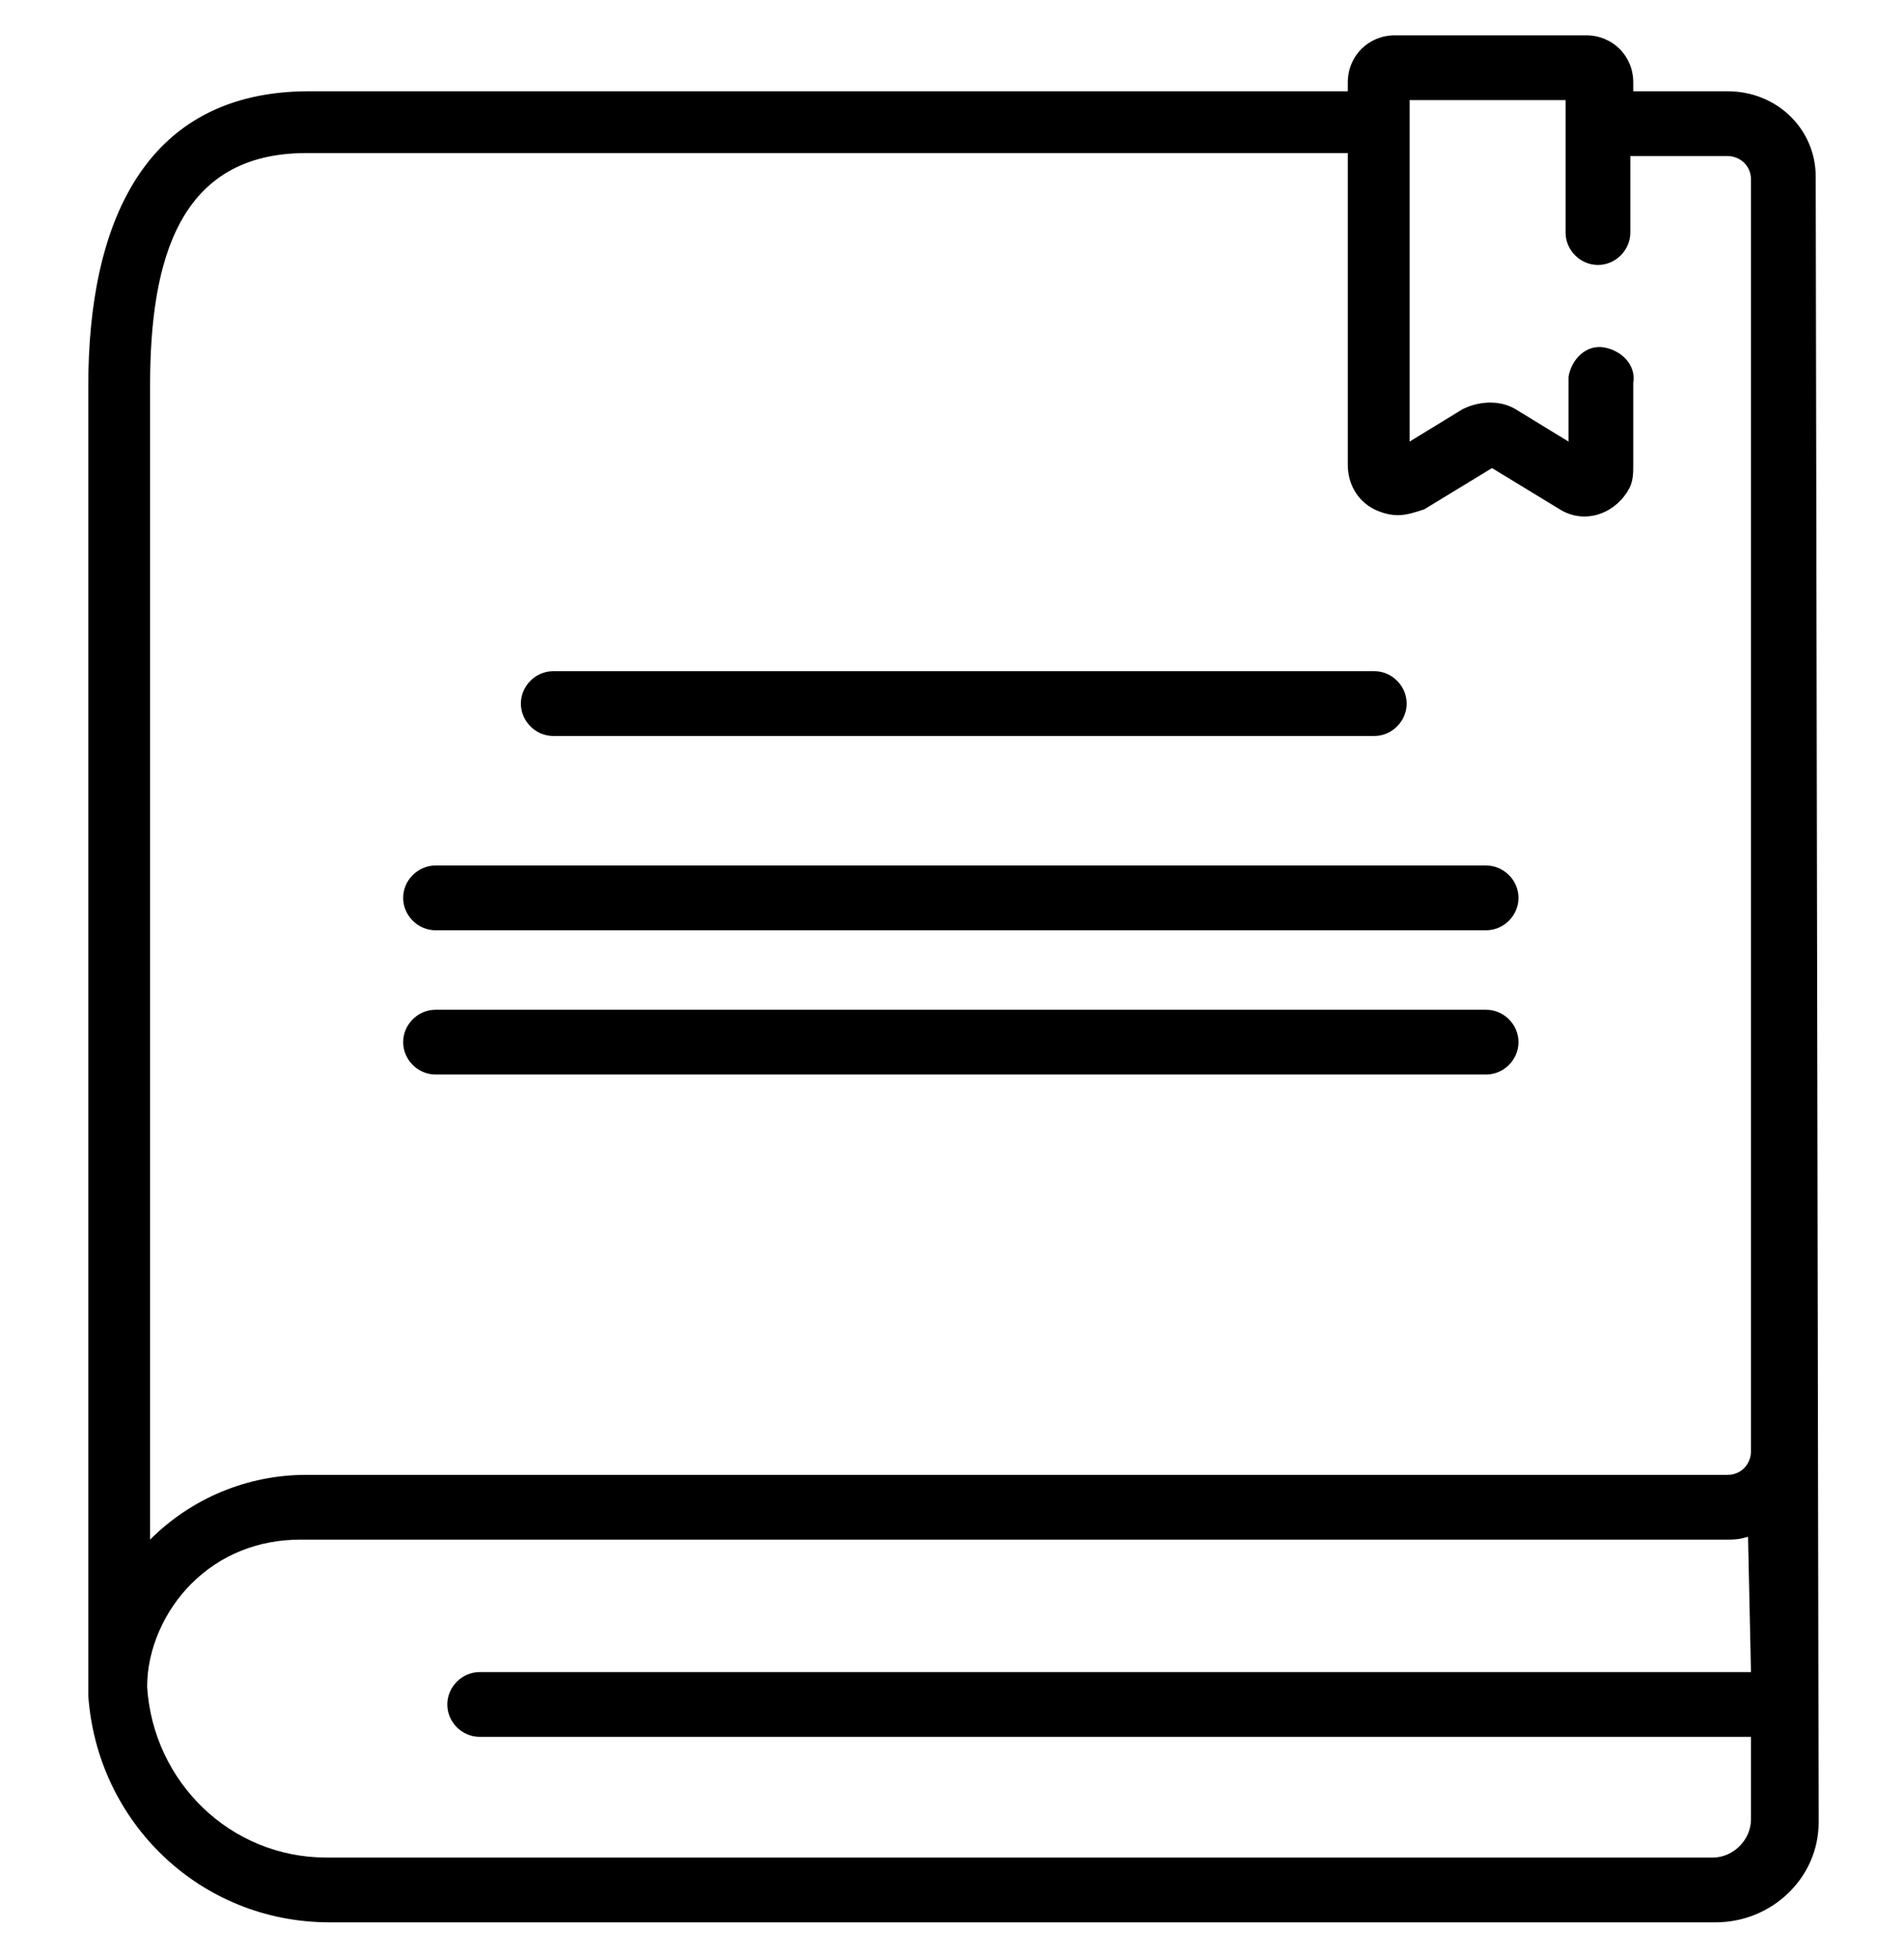 <svg class="benefit-img" xmlns="http://www.w3.org/2000/svg" xmlns:xlink="http://www.w3.org/1999/xlink" x="0px" y="0px"
	 viewBox="0 0 64.7 66.5" style="enable-background:new 0 0 64.7 66.5;" xml:space="preserve">
<path d="M18.8,25h27.9c0.6,0,1.1-0.5,1.1-1.1s-0.5-1.1-1.1-1.1H18.8c-0.6,0-1.1,0.5-1.1,1.1S18.2,25,18.8,25z"/>
<path d="M14.8,31.6h35.7c0.6,0,1.1-0.5,1.1-1.1s-0.5-1.1-1.1-1.1H14.8c-0.6,0-1.1,0.5-1.1,1.1S14.2,31.6,14.8,31.6z"/>
<path d="M14.8,36.5h35.7c0.6,0,1.1-0.5,1.1-1.1s-0.5-1.1-1.1-1.1H14.8c-0.6,0-1.1,0.5-1.1,1.1S14.2,36.5,14.8,36.5z"/>
<path d="M61.7,6c0-1.6-1.3-2.9-3-2.9l0,0h-3.2V2.8c0-0.9-0.7-1.6-1.6-1.6l0,0h-6.5c-0.9,0-1.6,0.7-1.6,1.6v0.3H10.5
	C4.9,3.1,3,7.6,3,13.1v23.6l0,0v20.4c0,0.2,0,0.3,0,0.5c0.3,4.3,3.8,7.7,8.2,7.7h47.1c1.9,0,3.5-1.5,3.5-3.4l0,0L61.7,6L61.7,6z
	 M5.1,38.8L5.1,38.8V13.1c0-4.3,1-7.9,5.3-7.9h35.4v10.6c0,0.6,0.3,1.2,0.9,1.5c0.2,0.1,0.5,0.2,0.8,0.2s0.6-0.1,0.9-0.2l2.3-1.4
	l2.3,1.4c0.8,0.5,1.8,0.2,2.3-0.6c0.2-0.3,0.2-0.6,0.2-0.9V13c0.1-0.6-0.4-1.1-1-1.2c-0.6-0.1-1.1,0.4-1.2,1c0,0.1,0,0.2,0,0.2v2
	l-1.8-1.1c-0.5-0.3-1.2-0.3-1.8,0L47.9,15V3.4h5.3v4.5c0,0.6,0.5,1.1,1.1,1.1s1.1-0.5,1.1-1.1V5.3h3.3c0.4,0,0.8,0.3,0.8,0.8v43.2
	c0,0.4-0.3,0.8-0.8,0.8l0,0H10.4c-2,0-3.9,0.8-5.3,2.2C5.1,52.3,5.1,38.8,5.1,38.8z M59.5,56.8H16.3c-0.6,0-1.1,0.5-1.1,1.1
	s0.5,1.1,1.1,1.1h43.2v2.8c0,0.7-0.6,1.3-1.3,1.3H11.1c-3.3,0-5.9-2.6-6.1-5.8c0-1.3,0.6-2.6,1.5-3.5c1-1,2.3-1.5,3.7-1.5h48.4
	c0.3,0,0.5,0,0.8-0.1L59.5,56.8z"/>
</svg>
